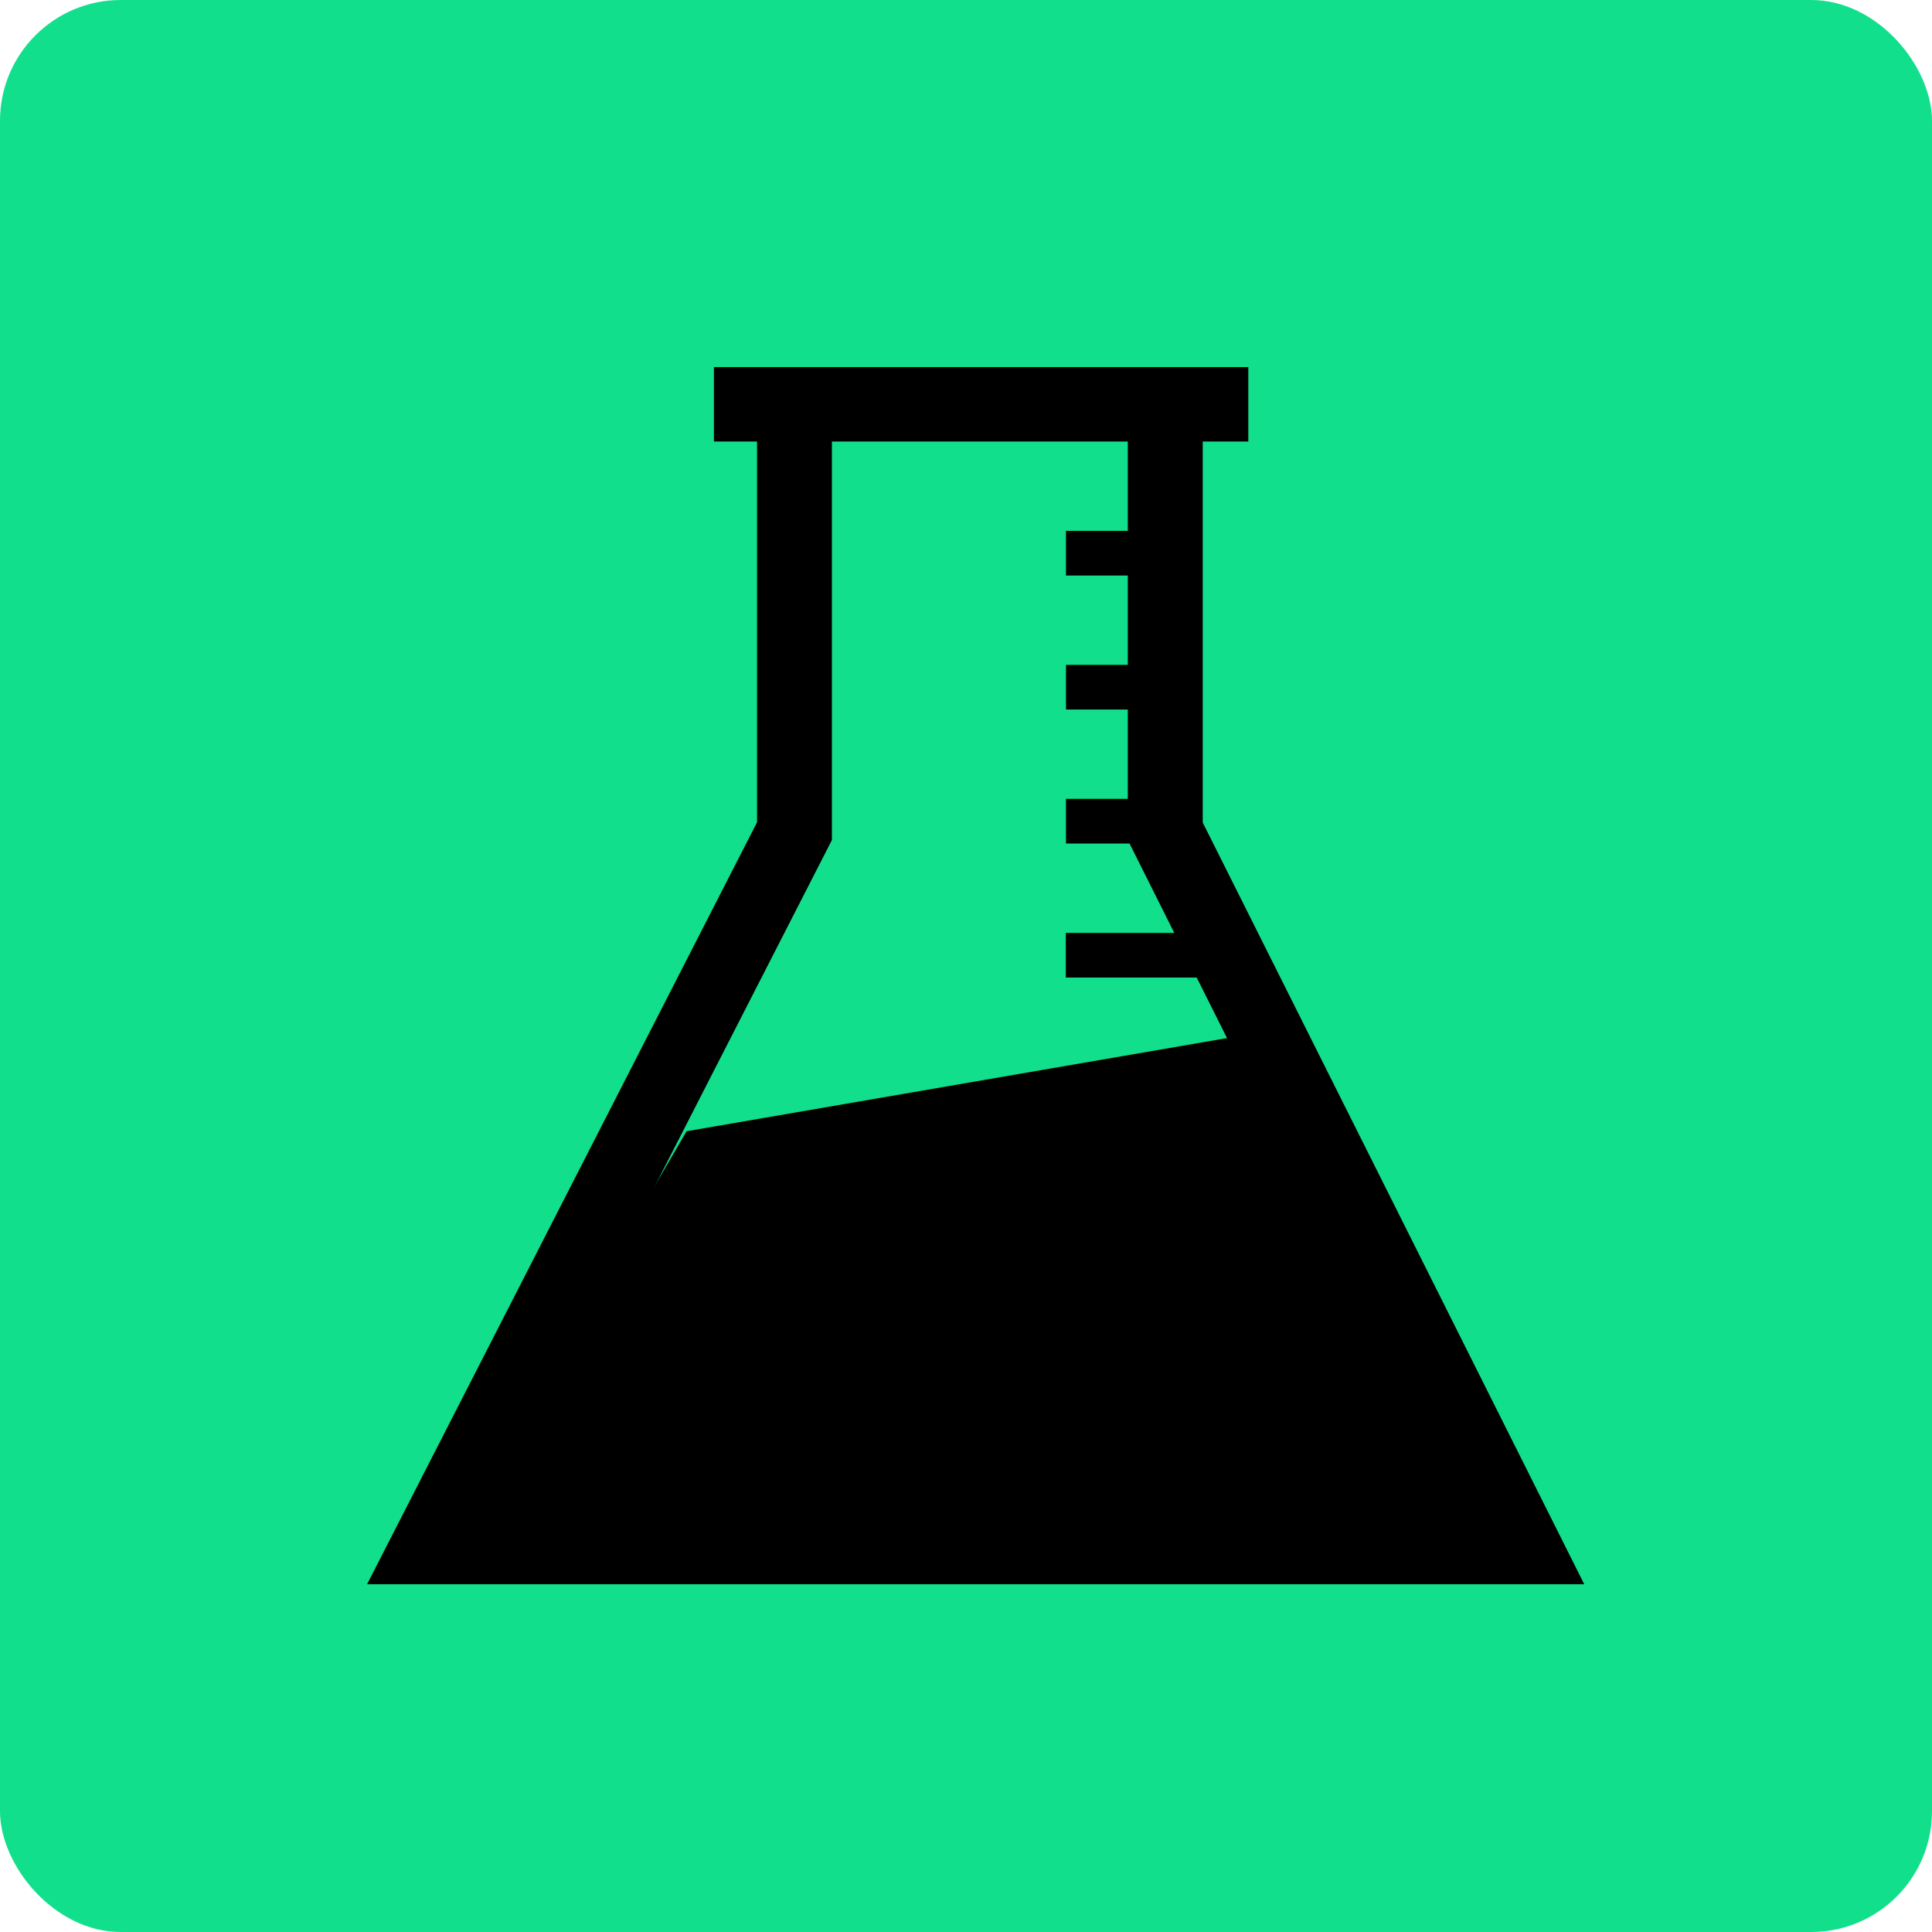 <?xml version="1.0" encoding="UTF-8"?>
<svg width="32px" height="32px" viewBox="0 0 32 32" version="1.1" xmlns="http://www.w3.org/2000/svg" xmlns:xlink="http://www.w3.org/1999/xlink">
    <!-- Generator: sketchtool 49.3 (51167) - http://www.bohemiancoding.com/sketch -->
    <title>47A13852-43B6-4167-A85A-6EF30C9255F8</title>
    <desc>Created with sketchtool.</desc>
    <defs></defs>
    <g id="Page-1" stroke="none" stroke-width="1" fill="none" fill-rule="evenodd">
        <g id="Reactive-Maps-Redesign-Page" transform="translate(-50, -37)">
            <g id="Navbar">
                <g id="Reactive-Icon" transform="translate(50, 37)">
                    <rect id="Rectangle-25" fill="#12DF8C" x="0" y="0" width="32" height="32" rx="2"></rect>
                    <g id="log" transform="translate(6.08, 6.08)" fill="#000000">
                        <path d="M5.745,-0 L5.745,1.233 L6.459,1.233 L6.459,7.539 L0,20.16 L20.16,20.16 L13.841,7.544 L13.841,1.233 L14.596,1.233 L14.596,-0 L5.745,-0 Z M7.699,7.834 L7.699,1.233 L12.6,1.233 L12.6,2.713 L11.576,2.713 L11.576,3.453 L12.6,3.453 L12.6,4.932 L11.576,4.932 L11.576,5.672 L12.6,5.672 L12.6,7.152 L11.576,7.152 L11.576,7.892 L12.629,7.892 L13.37,9.372 L11.573,9.372 L11.573,10.111 L13.741,10.111 L18.156,18.927 L2.023,18.927 L7.699,7.834 Z" id="Page-1"></path>
                    </g>
                    <polygon id="Path-5" fill="#000000" points="11.372 18.737 20.921 17.091 24.906 25.308 7.539 25.308"></polygon>
                </g>
            </g>
        </g>
    </g>
</svg>
